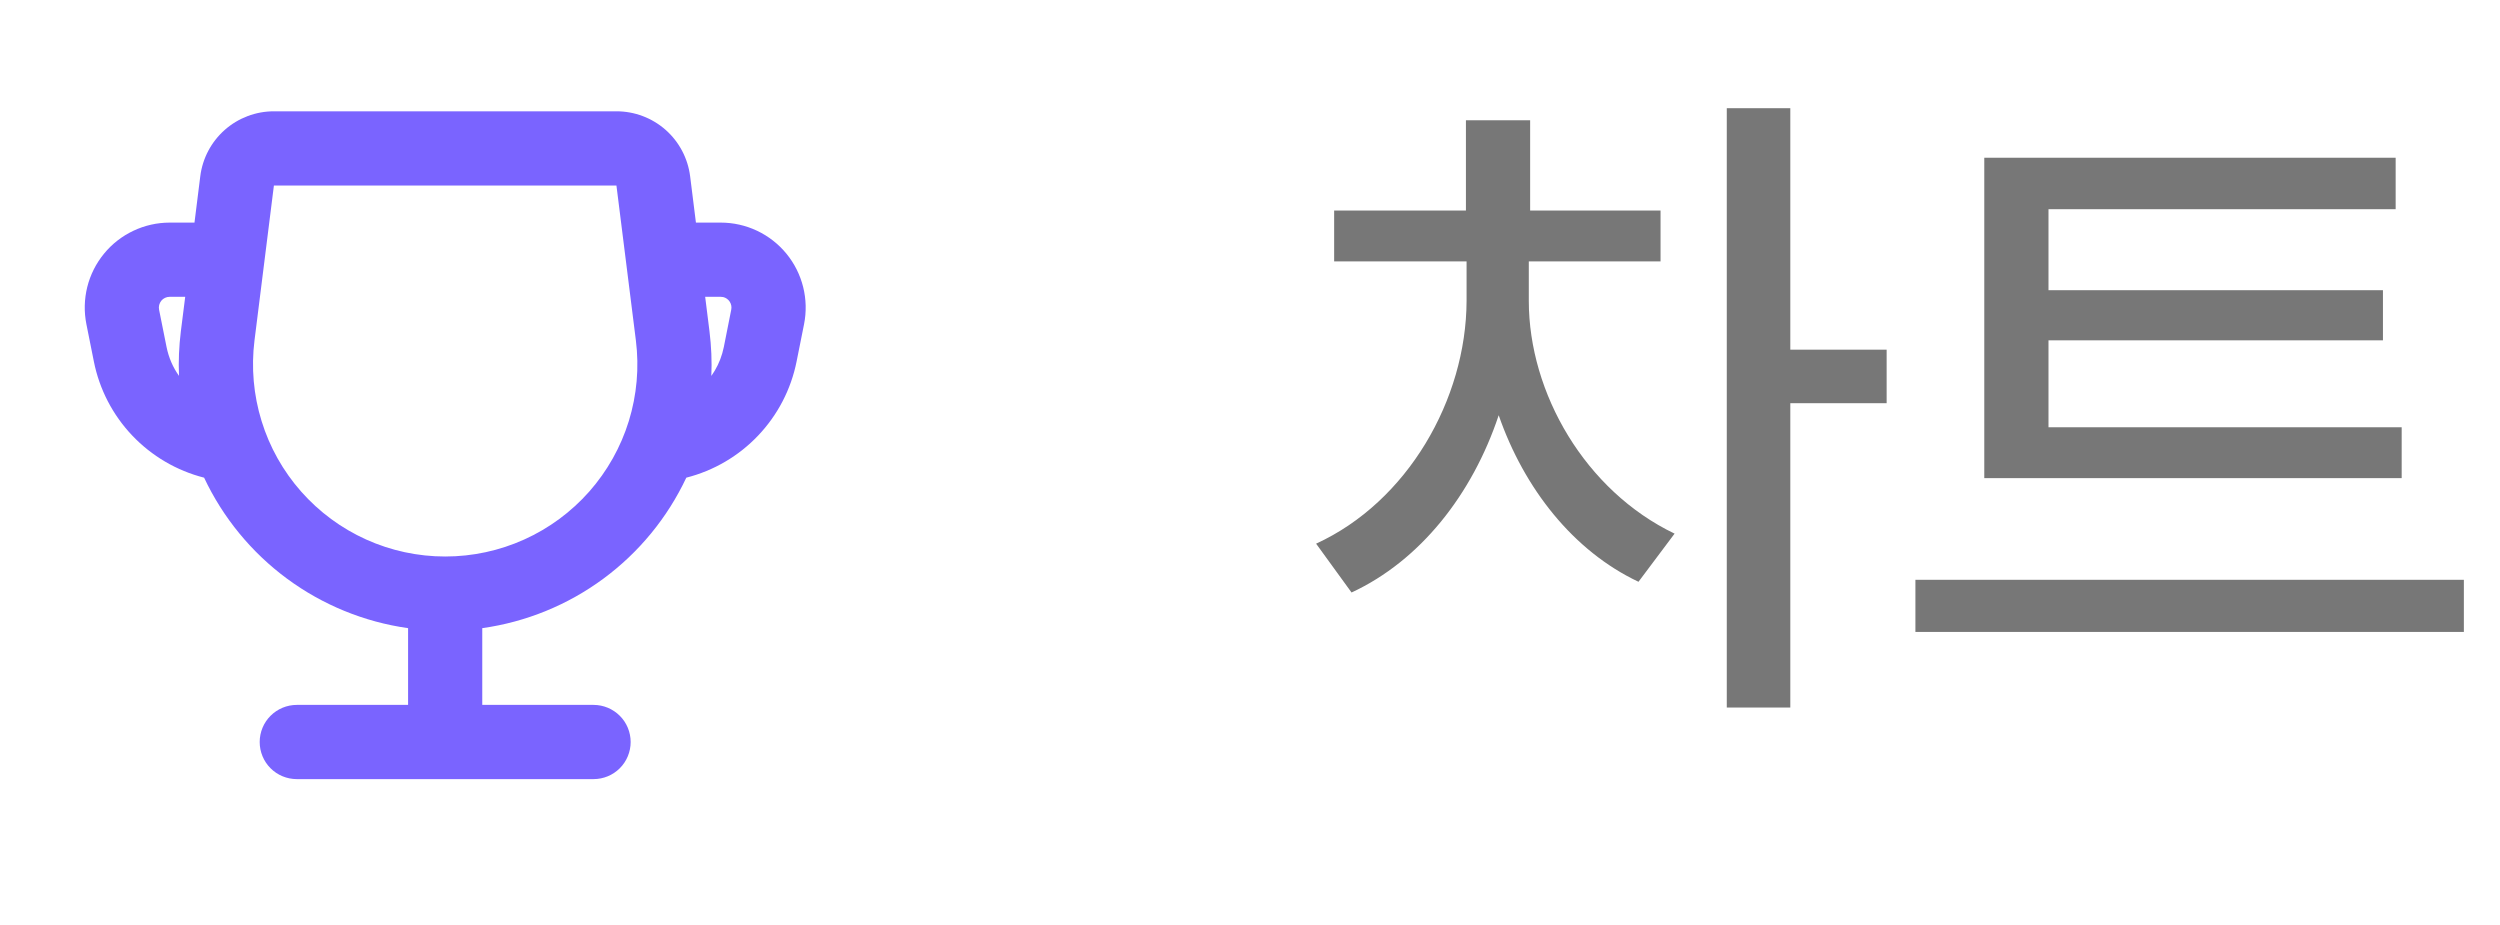 <svg width="73" height="27" viewBox="0 0 73 27" fill="none" xmlns="http://www.w3.org/2000/svg">
<path d="M44.641 8.785V7.633H48.488V6.148H44.68V3.512H42.805V6.148H38.957V7.633H42.824V8.785C42.815 11.666 41.096 14.654 38.43 15.875L39.465 17.301C41.467 16.373 42.99 14.44 43.762 12.125C44.504 14.264 45.94 16.09 47.844 16.988L48.898 15.582C46.291 14.332 44.641 11.48 44.641 8.785ZM50.422 20.66H52.277V11.773H55.09V10.211H52.277V3.16H50.422V20.66ZM70.129 12.477H59.816V9.938H69.582V8.473H59.816V6.109H69.953V4.605H57.941V13.961H70.129V12.477ZM55.93 18.453H71.945V16.93H55.93V18.453Z" fill="#777777"/>
<g clip-path="url(#clip0_999_4)">
<path fill-rule="evenodd" clip-rule="evenodd" d="M18.001 3.25C18.53 3.25 19.04 3.443 19.436 3.792C19.832 4.142 20.086 4.624 20.152 5.148L20.321 6.5H21.044C21.412 6.5 21.774 6.581 22.106 6.738C22.438 6.895 22.731 7.124 22.964 7.408C23.197 7.692 23.363 8.024 23.452 8.38C23.541 8.737 23.55 9.108 23.478 9.468L23.26 10.557C23.098 11.368 22.709 12.117 22.139 12.717C21.57 13.317 20.842 13.744 20.04 13.948C19.49 15.117 18.657 16.132 17.617 16.899C16.577 17.666 15.362 18.162 14.082 18.342V20.583H17.332C17.619 20.583 17.895 20.698 18.098 20.901C18.301 21.104 18.415 21.379 18.415 21.667C18.415 21.954 18.301 22.23 18.098 22.433C17.895 22.636 17.619 22.75 17.332 22.75H8.666C8.379 22.75 8.103 22.636 7.9 22.433C7.697 22.23 7.583 21.954 7.583 21.667C7.583 21.379 7.697 21.104 7.9 20.901C8.103 20.698 8.379 20.583 8.666 20.583H11.916V18.342C10.637 18.162 9.422 17.665 8.382 16.898C7.343 16.131 6.51 15.117 5.96 13.948C5.158 13.744 4.431 13.317 3.861 12.717C3.291 12.117 2.903 11.368 2.741 10.557L2.523 9.467C2.451 9.107 2.46 8.736 2.548 8.38C2.637 8.024 2.804 7.692 3.037 7.408C3.269 7.124 3.562 6.896 3.894 6.739C4.225 6.582 4.588 6.5 4.955 6.5H5.679L5.848 5.148C5.913 4.624 6.168 4.142 6.564 3.792C6.96 3.443 7.47 3.25 7.998 3.25H18.001ZM18.001 5.417H7.998L7.431 9.943C7.333 10.732 7.403 11.534 7.638 12.294C7.872 13.055 8.266 13.756 8.793 14.353C9.319 14.949 9.967 15.427 10.692 15.754C11.417 16.081 12.204 16.25 13 16.25C13.795 16.25 14.582 16.081 15.307 15.754C16.033 15.427 16.68 14.949 17.207 14.353C17.733 13.756 18.127 13.055 18.362 12.294C18.596 11.534 18.667 10.732 18.568 9.943L18 5.417H18.001ZM21.046 8.667H20.591L20.717 9.674C20.771 10.114 20.79 10.55 20.771 10.977C20.912 10.779 21.021 10.557 21.09 10.317L21.136 10.132L21.352 9.043C21.369 8.963 21.353 8.88 21.309 8.811C21.265 8.742 21.196 8.693 21.117 8.674L21.044 8.667H21.046ZM5.407 8.667H4.954C4.907 8.667 4.861 8.677 4.819 8.697C4.777 8.716 4.74 8.745 4.71 8.781C4.681 8.817 4.66 8.86 4.648 8.905C4.637 8.95 4.636 8.997 4.645 9.043L4.863 10.131C4.926 10.444 5.051 10.73 5.227 10.976C5.208 10.55 5.227 10.114 5.281 9.674L5.408 8.667H5.407Z" fill="#7A64FF"/>
</g>
<defs>
<clipPath id="clip0_999_4">
<rect width="26" height="26" fill="white"/>
</clipPath>
</defs>
</svg>
